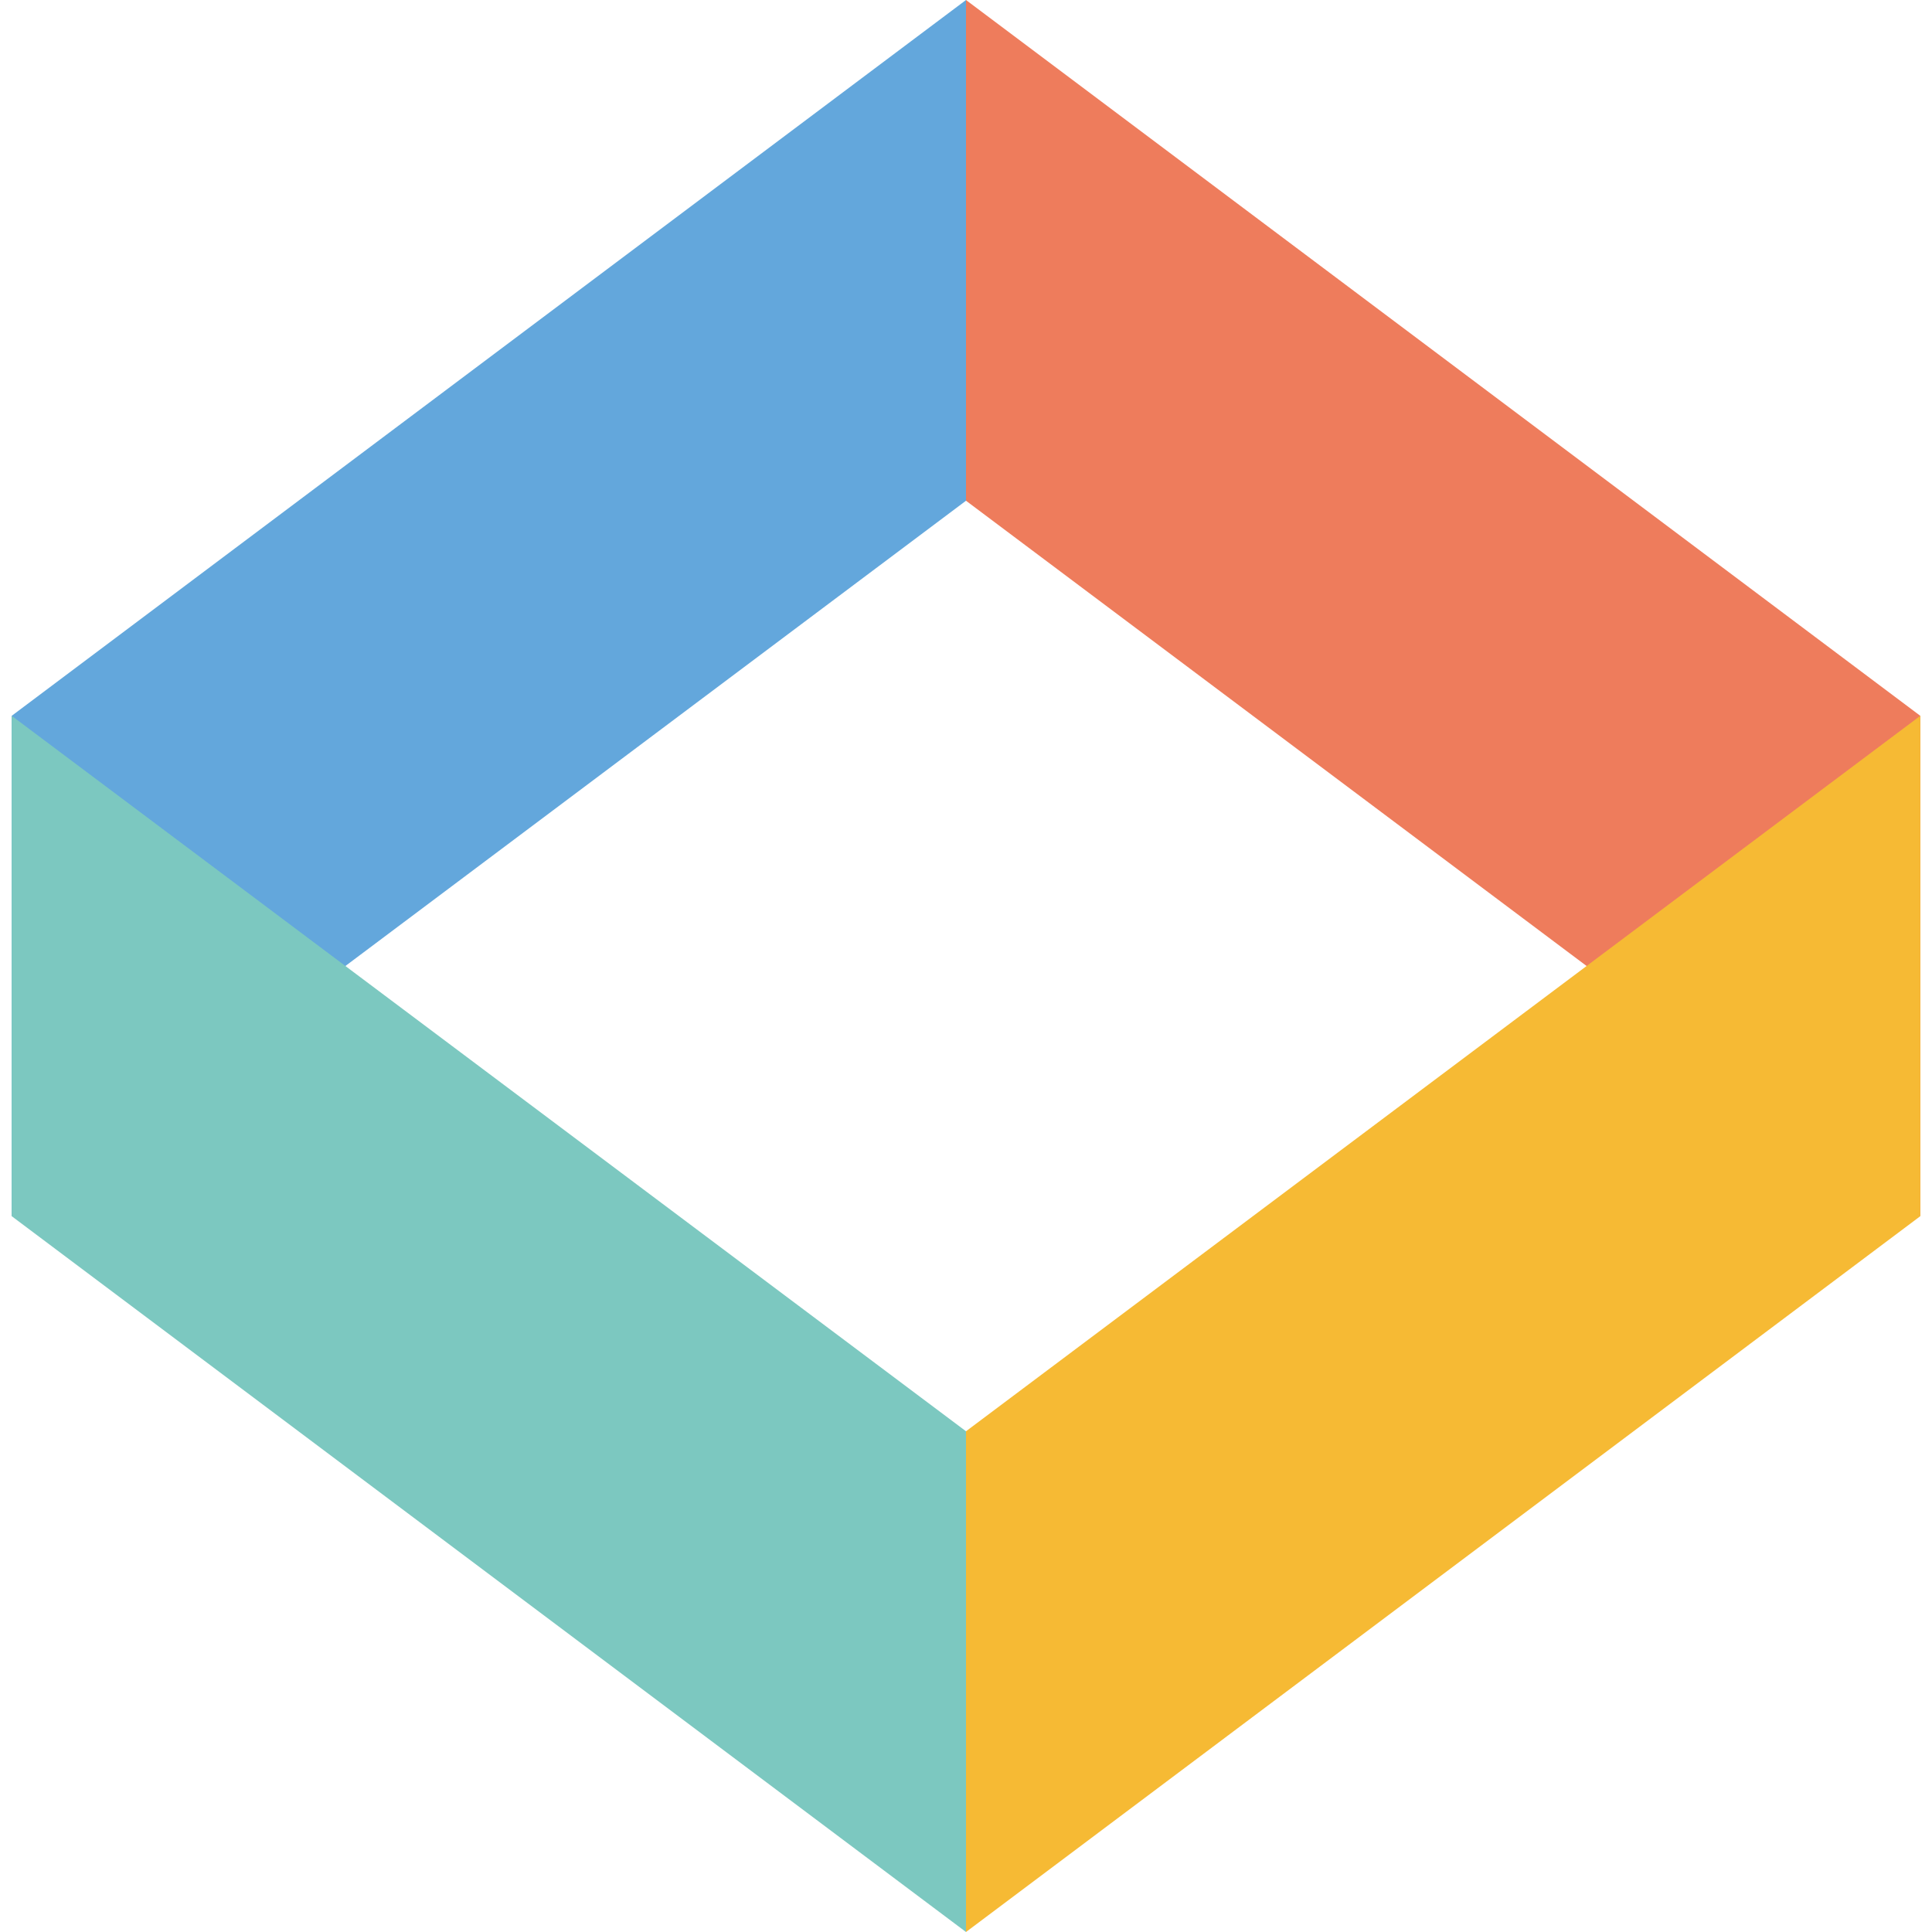 <?xml version="1.0" encoding="iso-8859-1"?>
<!-- Generator: Adobe Illustrator 22.0.0, SVG Export Plug-In . SVG Version: 6.00 Build 0)  -->
<svg version="1.1" id="&#x56FE;&#x5C42;_1" xmlns="http://www.w3.org/2000/svg" xmlns:xlink="http://www.w3.org/1999/xlink" x="0px"
	 y="0px" viewBox="0 0 512 512" enable-background="new 0 0 512 512" xml:space="preserve">
<g id="XMLID_7_">
	<polygon id="XMLID_11_" fill="#63A7DC" points="3.1,322.3 256,132.7 256,0 3.1,189.7 	"/>
	<polygon id="XMLID_10_" fill="#7CC8C0" points="256,512 3.1,322.3 3.1,189.7 256,379.3 	"/>
	<polygon id="XMLID_9_" fill="#EE7C5C" points="508.9,322.3 256,132.7 256,0 508.9,189.7 	"/>
	<polygon id="XMLID_8_" fill="#F6BA34" points="256,512 508.9,322.3 508.9,189.7 256,379.3 	"/>
</g>
</svg>
